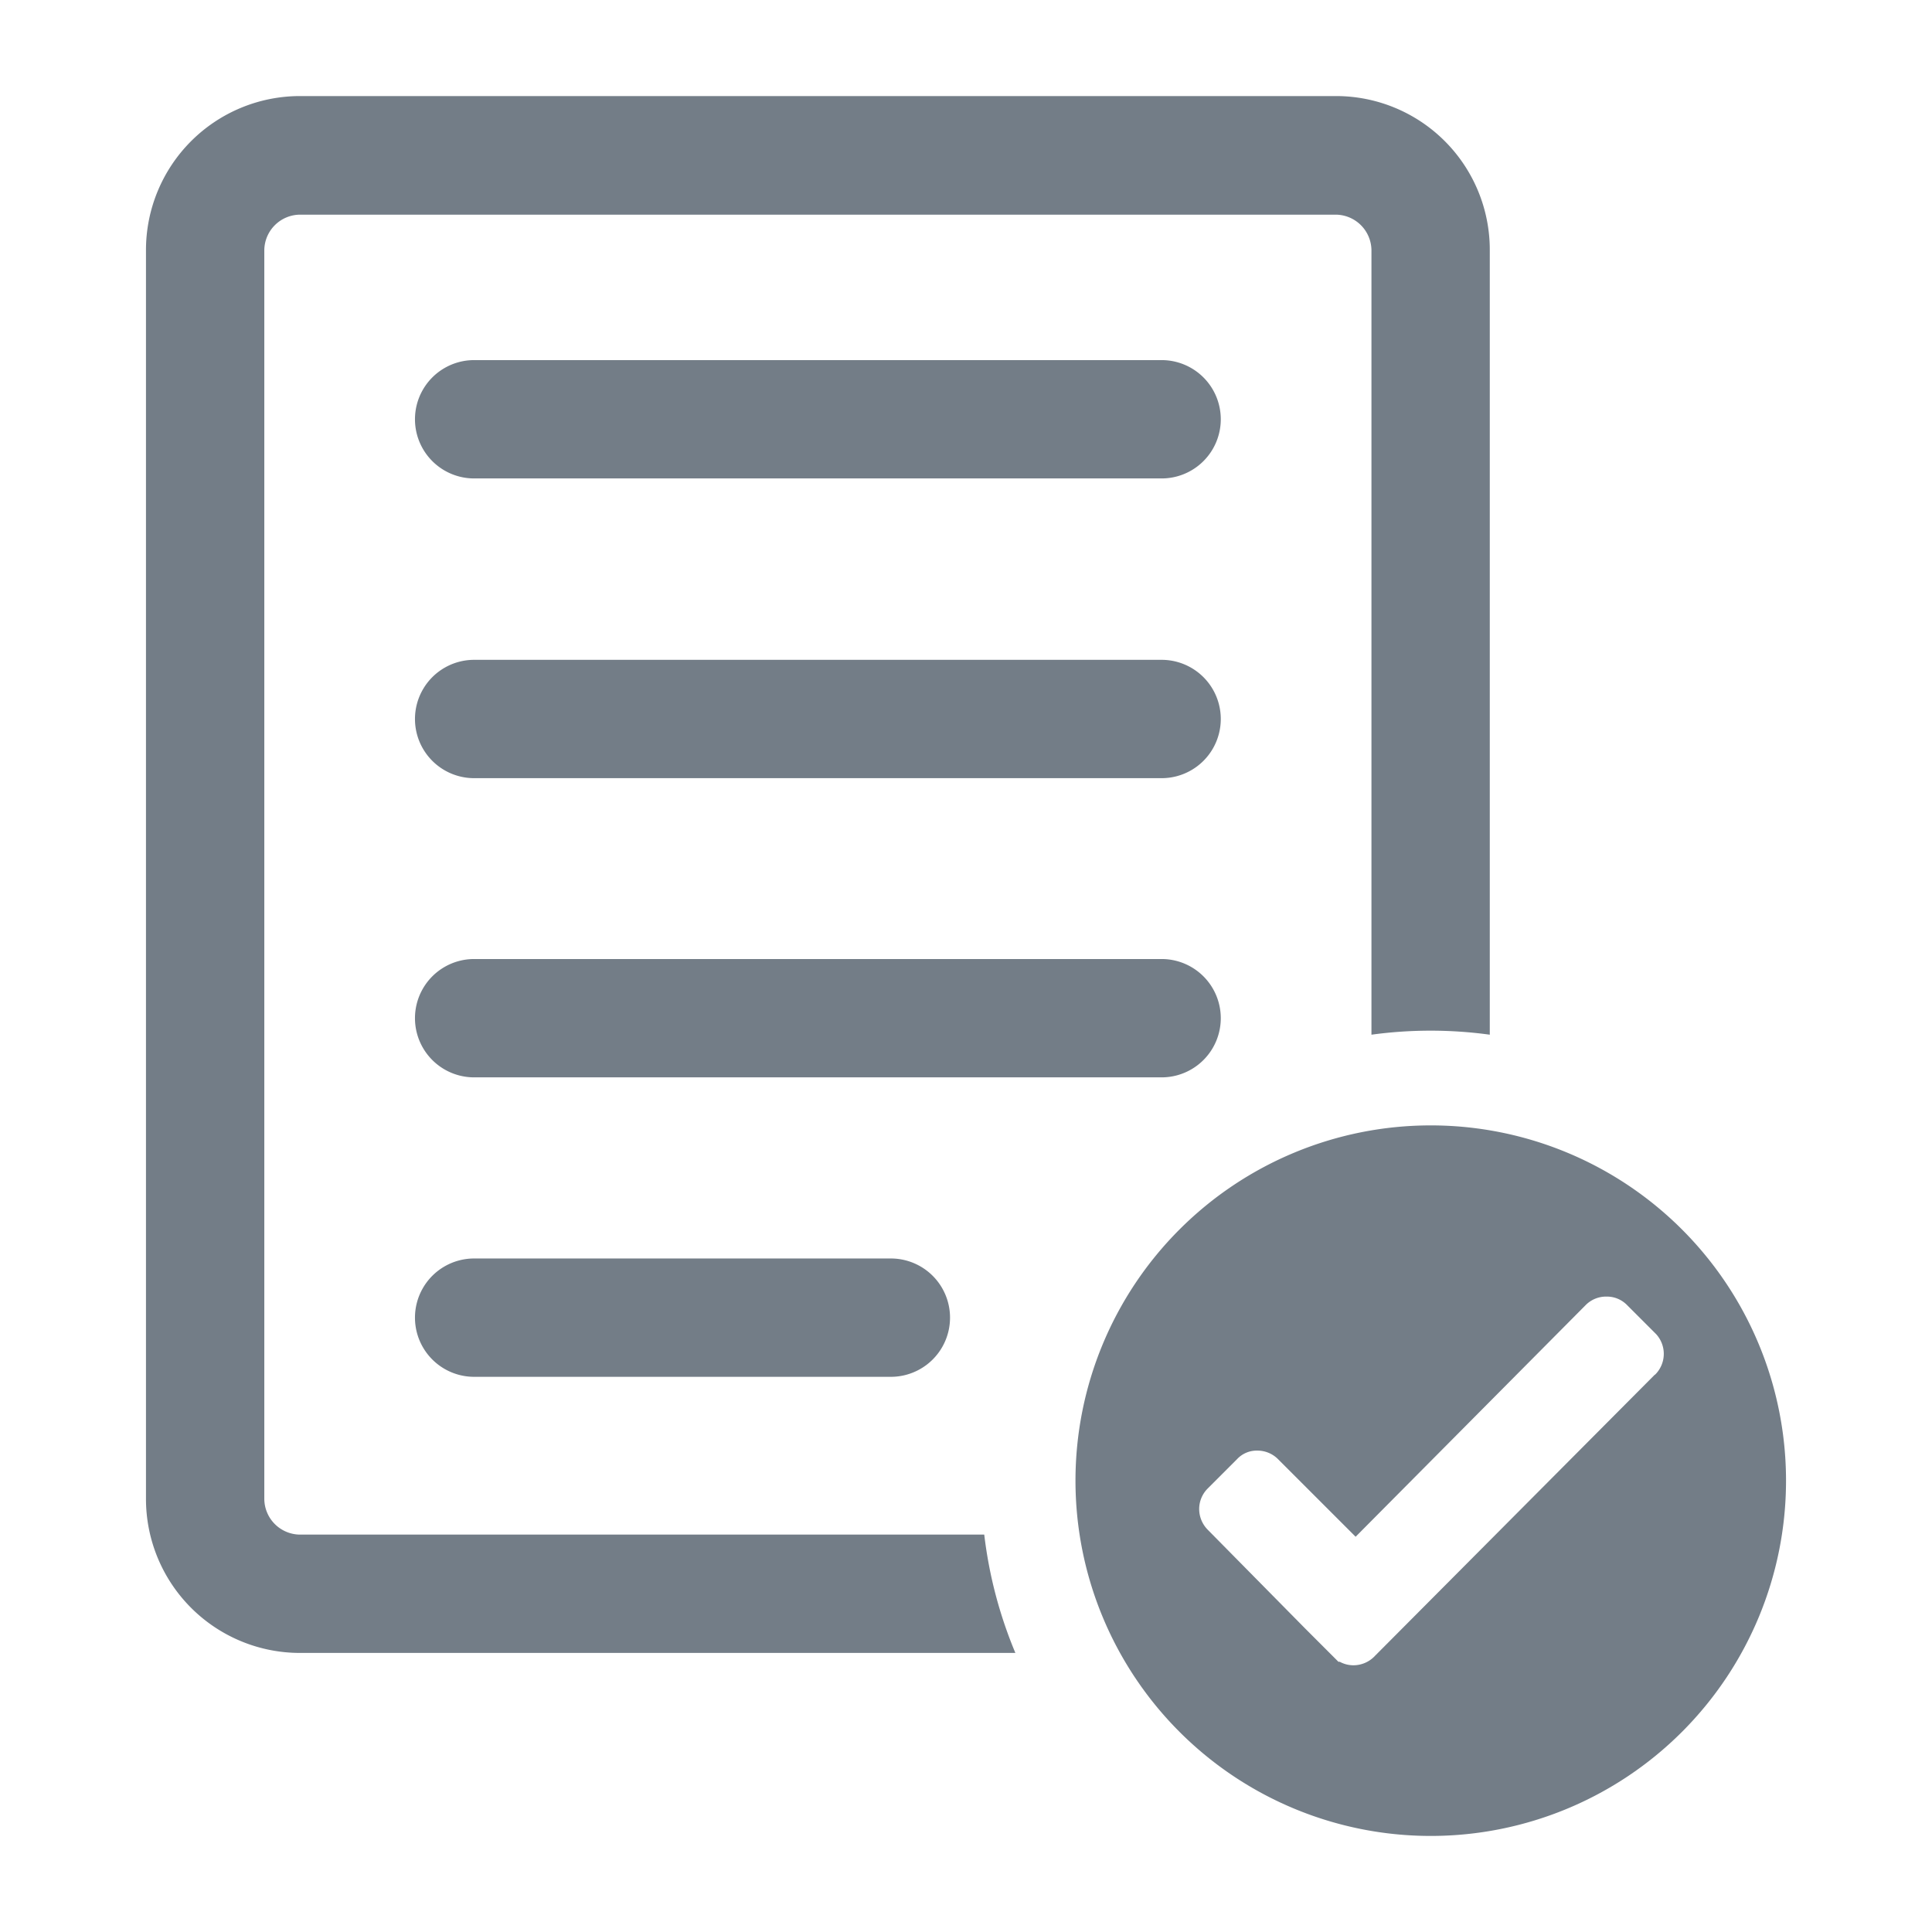 <svg id="Layer_1" data-name="Layer 1" xmlns="http://www.w3.org/2000/svg" viewBox="0 0 72 72"><defs><style>.cls-1{fill:#fff;opacity:0;}.cls-2{fill:#737d87;}</style></defs><title>project_support_icon</title><rect class="cls-1" width="72" height="72"/><path class="cls-2" d="M49.79,3.58H11.17A5.74,5.74,0,0,0,5.44,9.31V55.87a5.74,5.74,0,0,0,5.73,5.73H37.84a16.4,16.4,0,0,1-1.16-4.41H11.17a1.34,1.34,0,0,1-1.32-1.32V9.31A1.34,1.34,0,0,1,11.17,8H49.79a1.34,1.34,0,0,1,1.32,1.32V38.56a16.27,16.27,0,0,1,4.41,0V9.31A5.73,5.73,0,0,0,49.79,3.58Z"/><path class="cls-2" d="M43.29,17.83H17.67a2.2,2.2,0,1,1,0-4.41H43.29a2.2,2.2,0,1,1,0,4.41Z"/><path class="cls-2" d="M43.29,29H17.67a2.2,2.2,0,1,1,0-4.41H43.29a2.2,2.2,0,1,1,0,4.41Z"/><path class="cls-2" d="M43.29,40.15H17.67a2.2,2.2,0,1,1,0-4.41H43.29a2.2,2.2,0,1,1,0,4.41Z"/><path class="cls-2" d="M33.2,51.31H17.67a2.2,2.2,0,1,1,0-4.41H33.2a2.2,2.2,0,1,1,0,4.41Z"/><path class="cls-2" d="M53.32,41.94A13.24,13.24,0,1,0,66.56,55.18,13.24,13.24,0,0,0,53.32,41.94Zm8.35,9.29L51.25,61.7a1.1,1.1,0,0,1-.8.36,1.06,1.06,0,0,1-.52-.13h-.05l-.19-.19-1.06-1.06h0L45,57a1.1,1.1,0,0,1-.31-.76,1.08,1.08,0,0,1,.32-.77l1.09-1.09a1,1,0,0,1,.76-.32,1.08,1.08,0,0,1,.77.32l2.89,2.89,8.58-8.64a1.07,1.07,0,0,1,.77-.31,1.05,1.05,0,0,1,.76.31l1.09,1.09A1.09,1.09,0,0,1,61.68,51.23Z"/></svg>